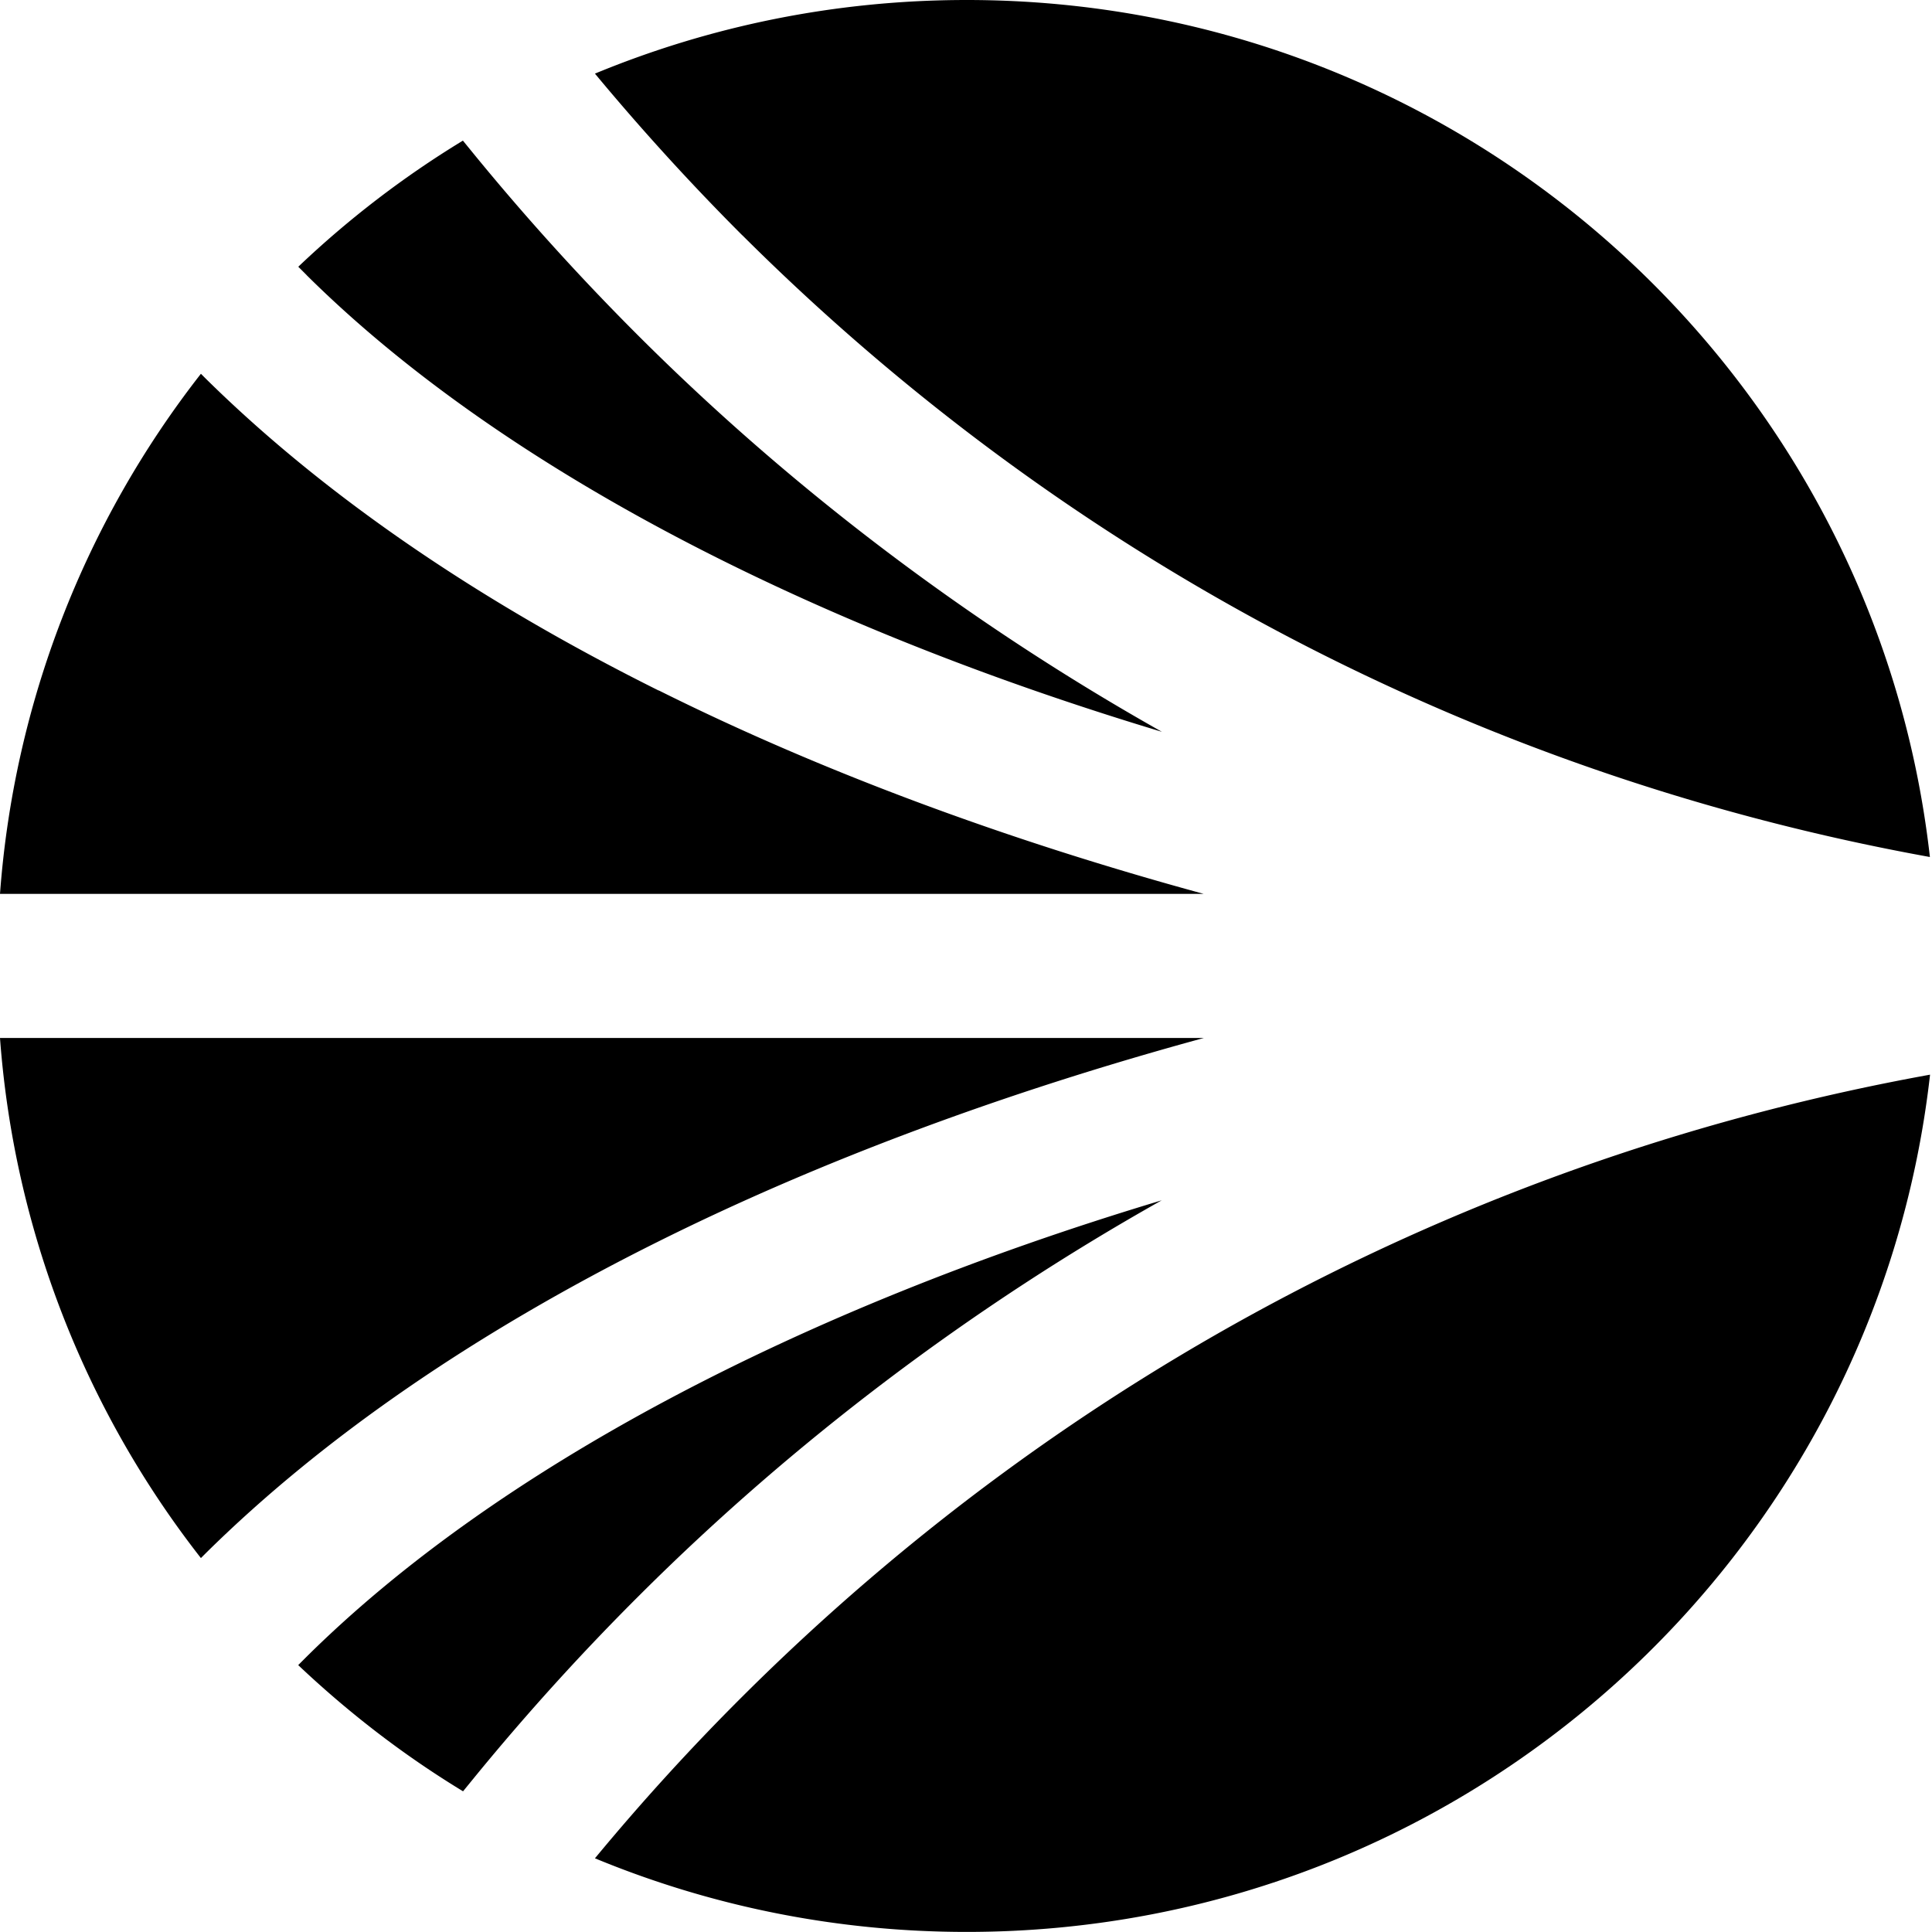 <svg xmlns="http://www.w3.org/2000/svg" fill="none" viewBox="0 0 248 248">
  <path fill="#000" d="m149.14 154.07.03-.02s-.03.02-.05.03h.03zm-.02.01c-46.81 14.06-85.52 34.57-109.77 58.59l-1.07 1.07c6.45 6.1 13.52 11.56 21.16 16.2l1.64-2.01a310 310 0 0 1 21.11-23.26c19.83-19.76 42.51-36.86 66.93-50.59m5.41-20.84H0A123.04 123.04 0 0 0 25.79 200l.67-.67c15.01-14.81 34.55-28.27 58.12-40 20.66-10.29 44.38-19.12 69.95-26.09M95.29 30.2c41.89 41.74 94.61 69.34 152.44 79.81C240.76 48.13 188.09 0 124.09 0c-16.9 0-33.01 3.37-47.72 9.45 5.97 7.19 12.35 14.19 18.92 20.76zm-55.94 5.11c24.25 24.06 62.98 44.54 109.8 58.63-24.44-13.76-47.14-30.85-66.98-50.62a313 313 0 0 1-21.11-23.26l-1.64-2.01a124.6 124.6 0 0 0-21.13 16.19l1.07 1.07zm55.94 182.47c-6.6 6.57-12.97 13.57-18.92 20.76 14.69 6.08 30.82 9.45 47.72 9.45 64 0 116.67-48.14 123.66-110.04-57.82 10.47-110.54 38.07-152.44 79.81zM84.55 88.62v.02C61 76.91 41.47 63.44 26.46 48.65l-.67-.67A123.04 123.04 0 0 0 0 114.74h154.5c-25.56-6.97-49.26-15.8-69.95-26.12"/>
</svg>
